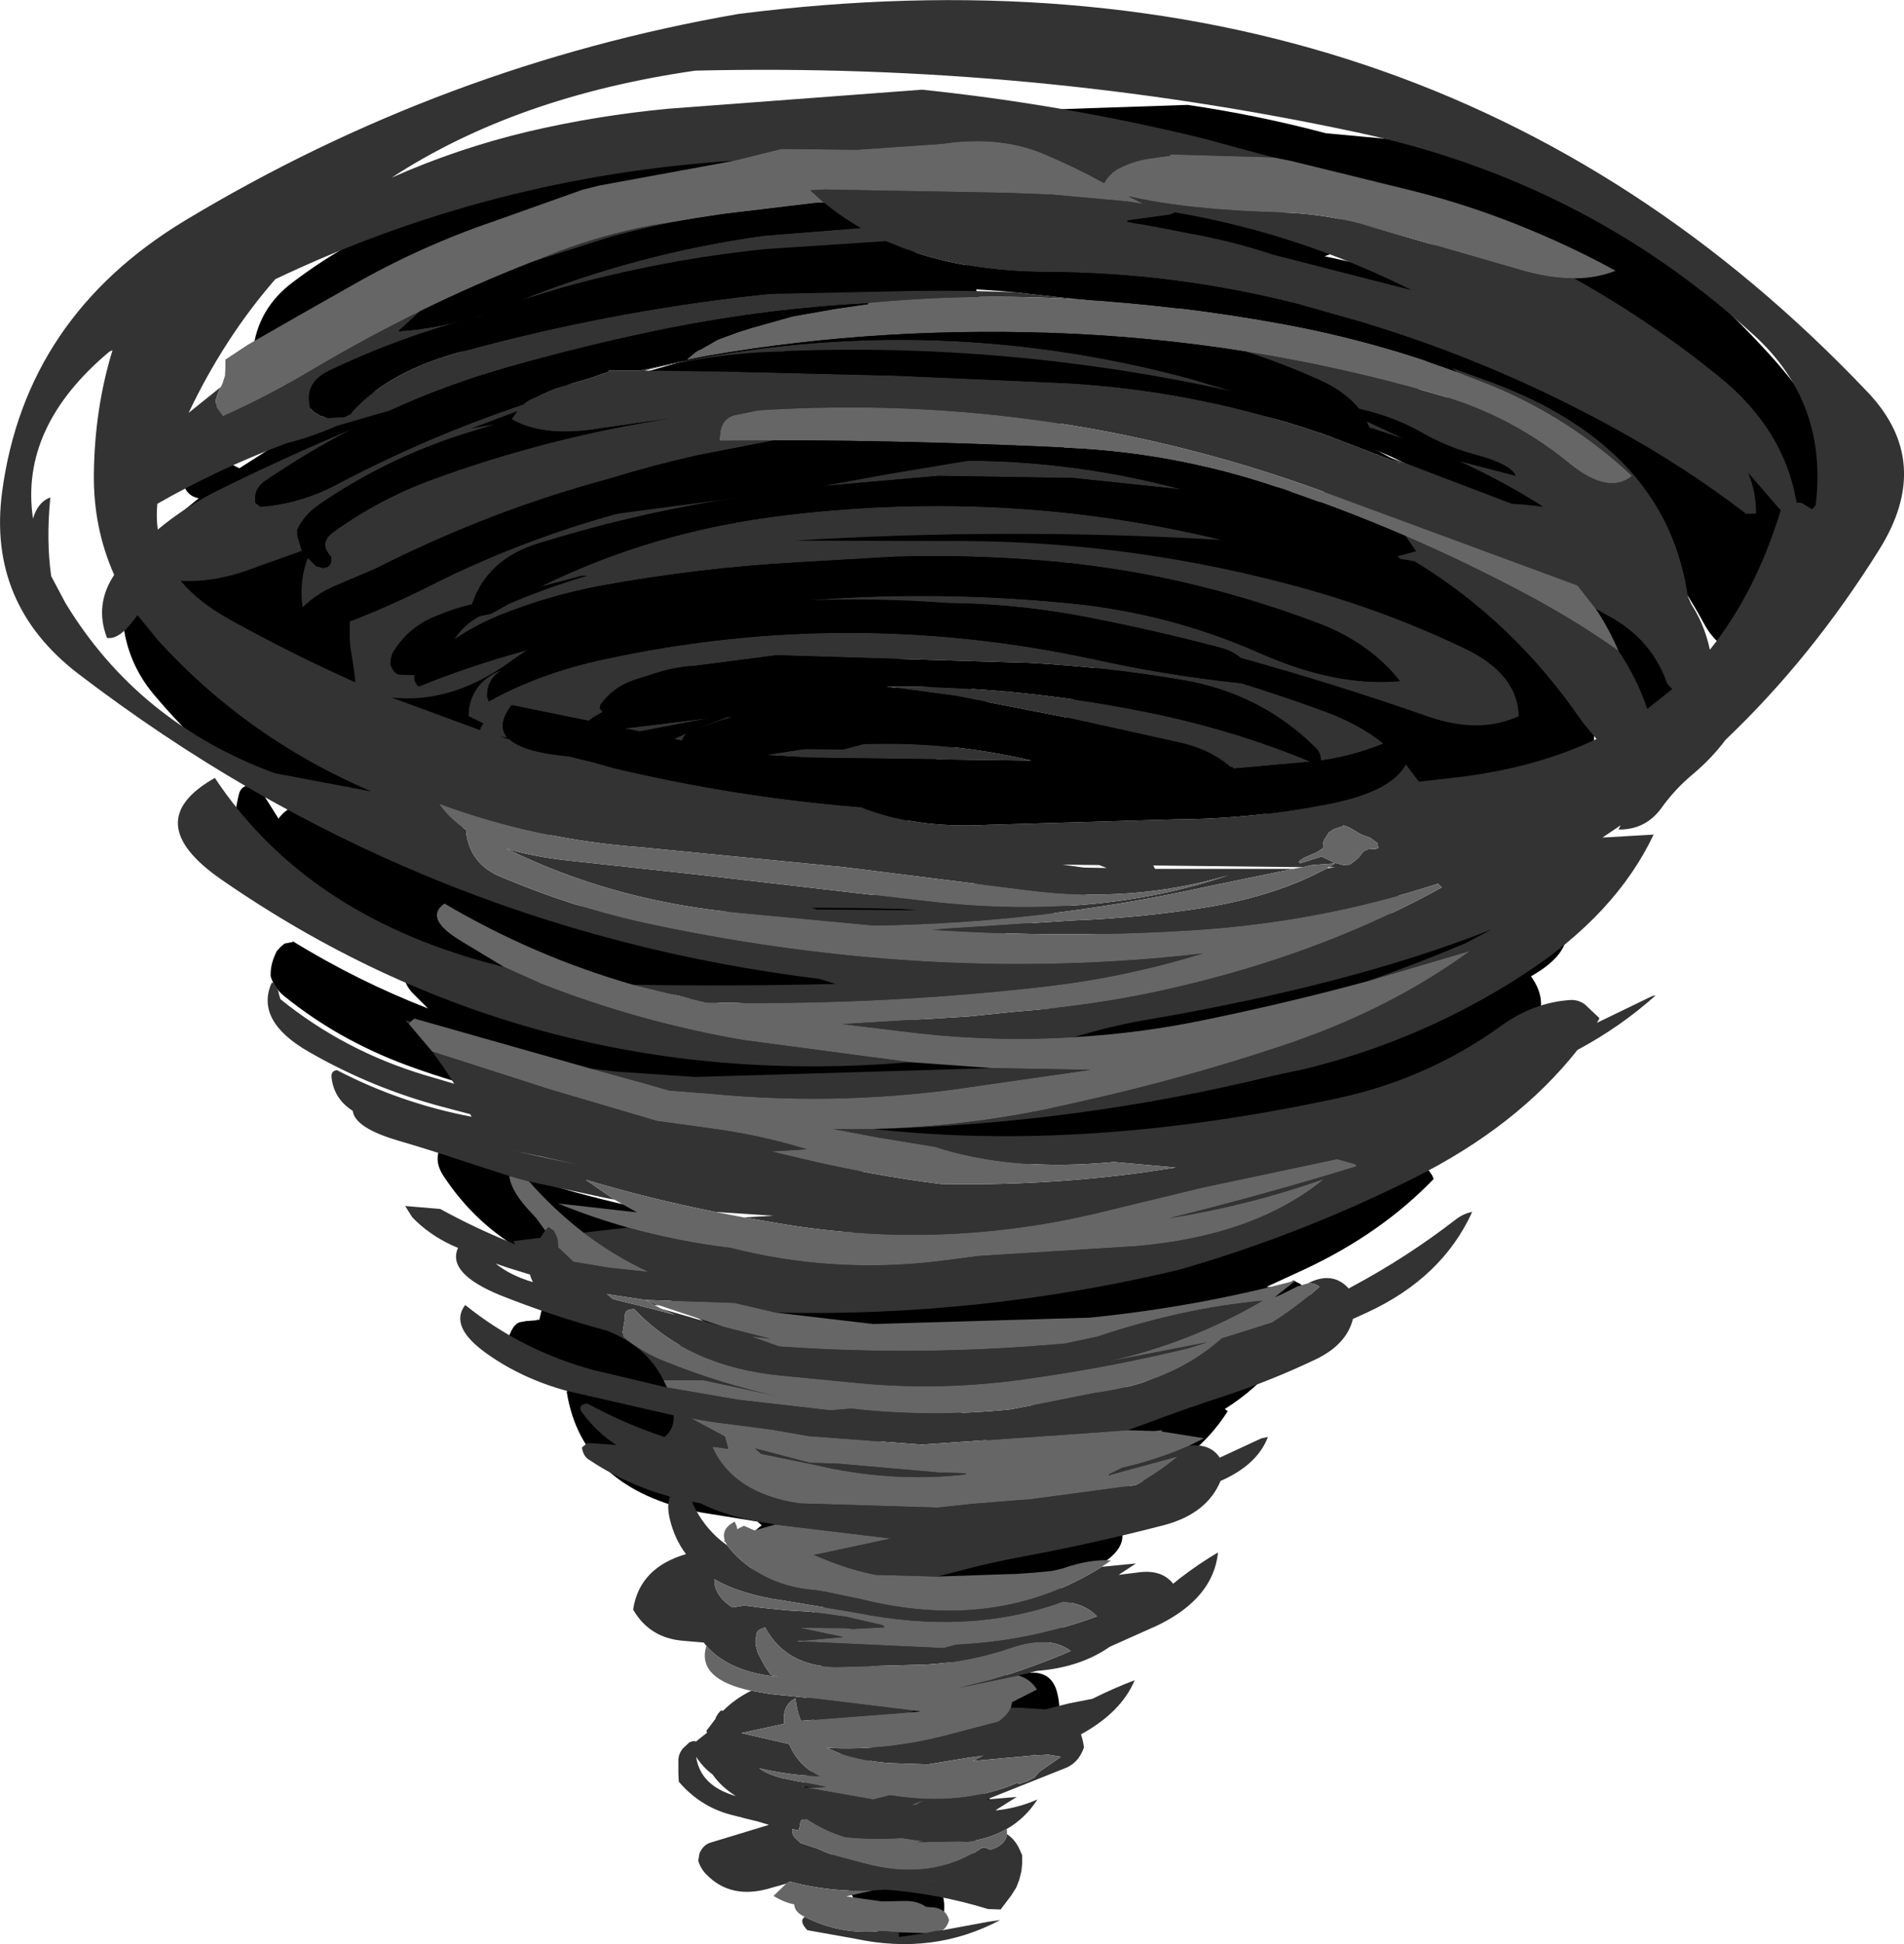 <?xml version="1.0" encoding="UTF-8" standalone="no"?>
<svg xmlns:xlink="http://www.w3.org/1999/xlink" height="229.8px" width="225.1px" xmlns="http://www.w3.org/2000/svg">
  <g transform="matrix(1.0, 0.0, 0.0, 1.0, 158.8, 68.05)">
    <path d="M31.35 -27.8 Q26.05 -31.95 19.9 -34.95 14.95 -37.35 9.95 -39.4 L3.25 -41.25 Q-5.85 -43.35 -13.5 -46.7 L-16.75 -47.35 Q-13.4 -46.2 -10.2 -44.65 -4.95 -42.15 -1.3 -38.1 L-2.2 -37.75 Q7.35 -35.85 16.2 -31.7 L21.35 -29.75 21.4 -29.8 22.35 -29.95 22.35 -30.05 Q27.0 -29.3 31.35 -27.8 M17.55 -16.2 L35.25 -3.35 Q45.95 4.55 39.1 13.0 L38.95 13.5 38.7 14.45 38.25 15.45 37.55 16.35 36.1 17.35 Q34.55 18.1 32.9 17.8 L29.1 16.95 29.35 17.45 Q30.4 20.35 27.95 21.75 20.4 26.15 11.4 27.75 -1.25 30.0 -13.7 27.35 -17.75 26.45 -17.25 22.2 L-17.15 21.95 -28.25 20.95 Q-30.3 20.9 -31.75 19.45 -32.75 18.5 -32.65 17.1 -32.55 14.2 -29.55 13.15 L-29.55 12.65 -29.55 12.15 -29.5 11.7 -29.4 11.2 -29.25 10.7 -29.1 10.4 -30.25 10.15 Q-38.75 8.1 -47.5 9.3 L-54.55 10.05 Q-63.4 10.85 -71.95 13.1 L-74.55 14.0 -74.75 14.05 -46.65 13.05 Q-42.7 12.75 -41.55 16.1 L-41.6 16.6 -41.7 17.1 -41.9 17.6 -42.45 18.5 -43.05 19.0 -44.35 19.5 -45.3 19.8 -46.0 20.05 -46.25 20.45 Q-47.75 21.55 -49.35 22.45 L-47.3 22.4 Q-41.75 22.25 -37.75 24.5 L-38.15 24.75 -39.25 25.35 -40.0 26.1 -40.9 27.1 Q-81.4 34.95 -121.5 27.1 L-122.85 26.8 Q-107.65 35.75 -89.65 39.15 L-81.6 40.55 -75.55 39.95 -70.3 39.4 -45.4 36.65 Q-37.3 35.55 -30.05 37.8 -36.6 41.3 -43.8 43.65 -33.6 43.35 -23.5 41.45 -7.9 38.55 6.45 37.65 L6.9 38.15 Q3.65 43.05 -1.15 46.0 L0.5 45.5 3.95 44.2 5.1 43.75 23.0 37.0 Q30.25 42.8 22.2 47.35 26.6 53.5 14.7 58.5 -4.8 66.75 -25.9 68.7 L-36.8 69.55 Q-57.55 70.95 -78.2 70.25 -93.05 69.75 -101.85 60.65 -106.4 59.45 -110.75 57.85 -114.8 56.35 -118.6 54.2 -122.1 52.2 -125.25 49.65 -126.4 48.7 -126.8 47.35 L-126.8 46.85 -126.75 46.35 -126.65 45.85 -126.5 45.35 -126.3 44.85 -126.1 44.4 -125.65 43.9 -125.3 43.6 Q-125.15 43.45 -125.0 43.45 L-124.2 43.3 -124.2 43.2 Q-116.55 47.9 -108.2 51.15 L-110.1 49.25 Q-111.85 47.2 -109.95 46.4 -116.8 44.75 -122.95 41.25 -133.0 35.6 -130.55 25.8 -130.3 24.9 -129.45 24.8 L-128.5 25.2 -127.8 25.65 -125.85 28.75 -125.8 28.6 -125.35 28.1 -124.8 27.65 -124.15 27.25 -122.9 26.9 -122.85 26.8 Q-127.7 25.6 -131.9 22.7 L-133.3 21.6 Q-137.25 18.05 -140.65 14.0 -143.6 10.45 -144.2 5.95 L-143.9 5.45 -143.5 5.0 -143.05 4.65 -142.75 4.5 -141.95 4.35 -141.9 4.3 Q-138.45 8.65 -134.3 12.15 -134.6 10.85 -134.35 9.35 L-133.95 7.8 -134.75 5.55 -134.9 4.85 -138.0 4.65 Q-139.55 4.3 -140.6 3.15 -142.5 -3.05 -137.4 -7.45 L-135.3 -9.15 Q-138.25 -9.7 -136.75 -15.4 -135.9 -18.55 -132.95 -20.55 -115.45 -32.4 -95.05 -38.7 L-89.55 -40.3 -83.4 -41.85 -83.9 -41.8 Q-95.75 -39.8 -107.15 -35.8 -111.0 -34.45 -114.25 -32.1 -122.6 -26.15 -128.8 -26.75 L-128.8 -27.25 Q-128.05 -31.75 -124.3 -34.6 -117.1 -40.1 -108.45 -43.2 -99.9 -46.25 -91.15 -48.35 -81.5 -50.7 -71.6 -51.35 L-63.75 -51.9 -63.15 -51.9 -62.7 -52.35 -62.25 -52.7 -40.7 -54.9 -18.4 -55.65 Q-10.15 -54.45 -2.05 -52.3 L9.85 -51.2 Q22.2 -50.0 32.1 -42.7 42.05 -35.3 50.4 -26.15 56.8 -19.15 59.8 -11.0 L58.3 -10.85 59.0 -9.0 56.05 -8.95 Q58.85 -2.1 53.3 4.5 52.55 5.35 52.0 4.85 53.25 14.75 44.7 8.15 43.55 7.3 42.65 5.65 34.4 -9.65 18.65 -15.75 L17.55 -16.2 M13.8 -23.4 Q-1.0 -31.3 -18.4 -31.55 -34.45 -31.8 -46.15 -37.45 L-46.0 -38.15 Q-58.3 -38.5 -70.65 -36.5 -79.25 -35.15 -87.55 -32.75 -103.75 -28.15 -119.1 -21.2 -126.1 -18.05 -132.25 -13.45 L-131.4 -13.15 -130.5 -12.7 -125.65 -15.8 Q-115.25 -21.85 -104.15 -26.5 -91.95 -31.65 -79.0 -34.2 L-62.4 -37.45 -57.15 -37.2 Q-54.35 -37.0 -51.6 -37.15 -48.45 -37.3 -45.85 -36.15 -43.7 -35.25 -43.05 -32.85 -48.05 -31.05 -53.7 -29.8 L-47.35 -29.15 -46.75 -29.05 -41.4 -29.55 Q-27.2 -30.55 -13.1 -29.15 0.95 -27.75 12.45 -19.8 11.7 -21.5 13.8 -23.4 M9.35 -12.15 Q6.65 -13.75 3.7 -14.9 -12.25 -21.0 -29.15 -21.2 -32.35 -20.3 -36.45 -20.45 L-35.0 -19.6 Q-31.7 -17.35 -33.5 -13.95 L-33.65 -13.7 -8.35 -10.55 Q-4.95 -10.1 -4.7 -7.75 L-2.8 -7.7 -2.75 -8.2 -2.6 -9.15 -2.2 -10.1 Q-1.75 -11.0 -0.95 -11.6 0.35 -12.55 2.0 -12.65 L9.35 -12.15 M10.7 71.3 Q4.5 77.75 -4.6 82.0 L-9.05 84.05 -7.9 84.15 -7.45 84.25 -5.9 83.3 -5.1 83.7 -4.5 84.2 -4.25 84.6 -3.95 85.1 -3.75 85.6 Q-6.55 93.8 -14.0 98.5 L-13.65 98.75 Q-19.25 107.55 -31.85 109.0 L-41.8 110.55 -43.35 110.85 -49.85 112.9 -43.1 112.35 Q-38.7 111.9 -34.45 110.55 L-29.55 109.25 Q-21.65 114.4 -31.85 118.4 L-34.0 119.2 -33.85 119.3 -33.1 119.85 -32.5 120.75 -32.0 121.75 Q-33.6 127.3 -40.35 128.2 L-55.9 128.8 -55.7 129.0 -55.0 129.8 Q-46.1 130.75 -37.4 129.7 -34.55 129.35 -33.85 131.9 -32.3 137.7 -39.25 139.0 -51.3 141.25 -61.5 136.45 L-62.4 135.6 Q-65.3 130.2 -60.25 128.2 -61.9 127.7 -63.25 126.7 L-64.4 125.2 -64.55 123.7 Q-62.75 122.5 -60.7 121.7 -65.9 120.75 -69.95 117.3 L-70.15 116.8 -70.25 116.3 -70.3 115.85 -70.3 115.35 -70.25 114.85 -70.1 113.85 -69.95 113.35 -69.5 112.85 -68.95 112.4 -68.75 112.25 -69.25 111.8 -76.05 110.7 Q-90.0 107.9 -91.8 96.45 L-91.3 95.95 Q-91.0 95.7 -90.65 95.6 L-90.25 95.5 Q-94.05 92.9 -98.05 90.9 -98.75 90.55 -98.55 89.7 L-98.35 89.25 -98.05 88.75 -97.7 88.4 -97.4 88.25 -96.6 88.1 -95.3 88.0 -95.25 87.9 -95.05 88.0 -94.6 86.1 Q-87.6 89.3 -79.9 90.75 L-64.4 92.9 -52.25 93.5 -46.75 93.65 Q-45.5 92.85 -44.1 92.15 -52.65 92.95 -61.3 92.2 -73.1 91.15 -81.0 84.45 L-81.0 84.05 -82.85 83.9 Q-98.8 82.5 -106.4 70.9 -108.1 68.25 -105.45 66.05 -104.6 65.35 -103.8 65.25 L-102.7 65.65 -102.0 66.05 -101.7 66.55 -101.5 67.05 -101.4 67.55 -101.4 68.0 -101.45 68.5 -101.45 69.0 -101.35 69.5 Q-89.4 73.85 -76.85 75.95 L-76.35 75.65 -75.55 75.4 Q-53.85 80.0 -31.7 75.45 L-20.4 72.85 -15.85 70.8 Q-10.5 68.15 -5.45 68.25 L1.15 65.4 6.85 62.7 Q9.45 61.45 12.15 60.95 7.3 69.85 -4.0 74.65 L-5.45 76.3 -4.2 75.65 Q2.3 72.35 8.55 69.5 L9.5 69.9 10.15 70.35 10.5 70.85 10.7 71.3 M-83.85 -23.7 L-77.3 -25.55 -69.15 -27.5 -69.75 -27.45 Q-81.1 -26.5 -91.85 -22.75 L-92.5 -22.5 -85.35 -23.55 -83.85 -23.7 M-32.25 51.0 Q-57.0 52.9 -81.4 49.2 L-77.55 49.9 Q-49.1 54.8 -21.55 50.5 L-32.25 51.0 M-37.25 96.3 L-37.1 95.8 -36.95 95.3 -36.8 95.2 -38.5 95.7 -39.15 95.9 Q-45.3 100.15 -53.7 100.5 L-53.2 101.55 Q-56.9 103.8 -61.25 104.3 L-48.6 103.85 -46.55 103.6 -45.1 103.15 -32.65 98.95 Q-35.1 99.3 -37.1 97.75 L-37.25 97.25 -37.3 96.75 -37.25 96.3 M-24.55 95.8 Q-20.5 94.1 -16.9 91.75 -20.8 92.85 -24.2 95.05 -26.15 96.25 -28.2 97.25 L-24.55 95.8 M-87.2 23.35 L-87.4 22.85 -87.55 22.6 Q-94.4 22.65 -100.85 20.6 -107.3 18.55 -113.7 20.15 L-117.6 19.85 -118.55 19.35 -119.6 18.1 Q-122.0 18.85 -124.05 19.0 L-118.45 21.55 Q-112.55 23.9 -106.1 23.85 L-87.1 23.6 -87.2 23.35 M-107.65 46.9 L-107.5 47.0 -107.55 46.9 -107.65 46.9 M-134.55 0.5 L-134.35 0.05 -134.7 0.35 -134.75 0.45 -134.55 0.5 M-63.8 147.0 Q-65.15 140.45 -58.45 139.0 L-57.2 139.4 Q-56.65 139.55 -56.2 139.85 L-55.75 140.35 -55.2 141.3 Q-47.4 139.7 -42.2 144.2 -39.55 146.5 -43.05 148.1 L-43.8 148.45 Q-42.25 151.1 -47.15 154.15 L-47.75 154.5 -47.6 155.45 Q-47.05 156.4 -47.2 157.95 -47.65 162.3 -52.25 161.55 -55.85 160.9 -55.7 158.2 -58.0 157.0 -58.6 154.65 -63.65 152.05 -58.25 150.05 L-57.9 149.95 Q-60.35 149.35 -62.8 148.25 -63.6 147.85 -63.8 147.0" fill="#000000" fill-rule="evenodd" stroke="none"/>
    <path d="M27.3 -35.15 Q36.25 -30.15 44.3 -23.65 52.15 -17.35 53.6 -8.65 L54.2 -8.6 55.2 -8.0 55.45 -7.85 55.85 -8.3 Q57.35 -20.4 48.6 -28.4 28.65 -46.65 1.65 -52.4 -36.95 -60.65 -76.6 -59.7 -97.8 -56.65 -112.5 -47.05 -104.75 -50.5 -96.35 -52.5 -88.25 -54.4 -79.75 -55.2 L-49.8 -57.45 Q-33.0 -55.7 -16.6 -51.7 L-8.3 -49.45 -20.45 -49.8 -20.45 -49.65 -22.95 -49.3 Q-24.9 -49.0 -26.6 -48.1 -27.6 -47.55 -28.2 -46.5 L-28.25 -46.4 Q-31.8 -48.35 -35.5 -49.9 -40.7 -52.05 -47.4 -51.05 L-57.45 -50.35 -66.4 -50.45 -72.05 -49.05 Q-100.7 -47.2 -126.25 -35.05 -132.3 -28.1 -136.5 -19.25 L-132.7 -22.3 -133.0 -21.7 -133.3 -20.75 -133.2 -19.9 -132.45 -18.85 Q-127.15 -21.2 -121.55 -24.55 -115.45 -28.15 -109.15 -31.25 L-111.7 -28.9 Q-106.85 -29.2 -101.7 -30.85 L-102.2 -30.65 -102.0 -30.7 Q-111.3 -28.35 -119.95 -24.2 -122.7 -22.85 -122.2 -20.25 L-122.15 -19.85 -121.7 -19.35 -120.95 -18.9 -120.0 -18.65 -118.1 -18.75 -117.35 -19.1 -117.1 -19.45 Q-112.75 -24.2 -104.15 -26.5 -87.0 -31.2 -69.4 -33.15 L-67.95 -33.3 -53.65 -33.6 Q-46.2 -33.8 -38.8 -33.5 L-31.65 -32.7 -31.85 -32.7 Q-43.95 -33.4 -56.15 -32.25 L-56.15 -32.2 Q-67.95 -31.6 -79.8 -29.25 -89.45 -27.3 -98.9 -24.6 -106.1 -22.55 -112.75 -19.5 L-113.7 -19.25 -119.0 -17.7 Q-122.1 -16.35 -124.95 -15.65 -132.95 -12.65 -140.2 -8.5 -140.35 -6.95 -140.15 -5.45 -136.85 -8.2 -132.9 -10.15 -125.2 -13.95 -117.25 -17.3 -122.55 -14.55 -127.45 -11.2 -128.85 -10.25 -128.6 -8.6 L-128.0 -8.15 Q-123.4 -8.5 -119.15 -10.7 -108.4 -16.4 -96.9 -20.25 L-96.9 -20.3 -96.85 -20.3 Q-96.4 -20.75 -95.7 -21.0 L-93.9 -21.85 -93.15 -22.15 -89.05 -23.35 -86.85 -24.1 -86.8 -24.25 -83.15 -24.25 -82.25 -24.45 Q-50.0 -31.85 -18.15 -23.3 L-13.1 -21.8 Q-39.4 -27.6 -66.05 -26.55 L-66.05 -26.5 Q-74.1 -26.4 -82.6 -24.25 L-71.5 -24.1 -53.05 -23.65 -33.3 -22.8 -31.0 -22.65 Q-16.65 -21.6 -3.0 -16.95 L-2.5 -16.8 6.8 -13.25 5.5 -14.0 19.95 -8.5 21.5 -8.4 23.65 -8.15 Q18.95 -11.15 13.8 -13.5 L14.05 -13.45 20.4 -11.8 Q19.9 -13.15 15.7 -14.3 12.3 -15.2 9.25 -16.95 6.25 -18.65 2.85 -19.5 L1.85 -19.75 Q0.2 -21.8 -2.95 -23.2 -7.2 -25.1 -11.55 -26.5 0.1 -24.65 11.55 -21.3 20.0 -18.8 26.7 -13.3 31.35 -9.5 34.15 -11.8 26.65 -18.8 17.15 -22.65 L13.4 -24.1 12.85 -24.55 17.55 -22.85 Q38.45 -15.05 40.8 2.85 42.65 5.45 43.35 8.75 48.75 2.0 51.7 -7.65 L51.75 -7.7 47.85 -12.2 Q48.85 -9.9 48.8 -7.35 L47.65 -7.3 Q40.3 -12.95 31.85 -17.55 17.9 -25.2 2.8 -29.8 L-5.3 -32.1 Q-20.0 -35.85 -35.1 -35.9 -44.5 -35.95 -51.7 -38.6 L-54.05 -39.55 -68.4 -38.6 Q-80.45 -37.35 -92.2 -34.1 L-97.15 -32.6 Q-83.3 -38.15 -68.4 -40.2 L-57.05 -41.1 Q-59.4 -42.45 -61.4 -44.1 L-63.0 -45.55 -61.3 -45.65 -39.6 -45.25 -34.45 -45.05 -25.6 -44.25 -23.6 -43.95 -25.4 -44.85 Q-18.4 -43.25 -7.65 -42.95 -2.45 -42.85 2.6 -41.45 L20.6 -36.25 Q24.2 -35.15 27.3 -35.15 M-95.85 -37.1 L-92.7 -38.35 Q-87.35 -40.35 -81.8 -41.4 L-74.95 -42.5 -76.6 -42.25 Q-81.75 -41.4 -86.75 -40.0 L-95.85 -37.1 M2.75 -18.25 L7.0 -16.25 3.35 -17.45 3.1 -17.5 2.75 -18.25 M7.4 22.3 L8.95 24.35 13.7 23.8 Q22.8 22.7 29.95 19.3 L28.25 17.25 Q20.2 5.45 8.45 -1.7 L6.7 -2.0 6.4 -2.3 8.6 -2.9 7.35 -4.7 Q15.1 -1.35 22.6 2.7 28.25 5.8 32.55 8.9 34.75 12.15 35.95 15.75 L38.9 13.4 38.3 12.75 Q36.55 7.75 31.9 5.05 L29.85 3.9 27.7 1.15 -0.75 -9.35 Q-33.8 -21.8 -69.15 -19.55 L-71.55 -19.05 Q-73.4 -18.8 -73.65 -16.9 L-73.75 -15.95 -67.25 -16.0 -76.5 -14.2 Q-81.6 -13.05 -86.65 -11.5 -100.8 -7.75 -114.6 -0.75 L-118.95 1.1 Q-121.45 2.15 -123.0 3.75 L-123.1 3.15 Q-123.35 0.3 -122.4 -2.1 L-121.9 -1.6 -121.45 -1.15 -120.6 -0.9 -120.05 -1.05 -119.8 -1.3 Q-119.65 -1.5 -119.65 -1.8 L-119.65 -2.25 Q-121.2 -3.85 -119.4 -5.15 -114.0 -9.05 -107.75 -11.35 -93.95 -16.4 -79.5 -18.6 L-87.9 -17.4 Q-94.2 -16.35 -97.95 -18.3 L-98.3 -18.5 -97.65 -19.45 -103.1 -17.4 -100.25 -17.9 -104.3 -16.65 Q-113.4 -13.7 -121.15 -8.35 -122.8 -7.2 -123.65 -5.45 L-123.65 -4.95 -123.6 -4.5 -123.4 -3.95 -123.3 -3.55 -123.15 -3.05 -123.1 -2.95 -128.55 -1.0 Q-133.3 0.85 -137.45 0.6 -135.3 3.15 -131.6 5.2 -124.3 9.25 -116.8 12.6 L-116.8 12.45 -116.9 11.5 -117.05 10.5 -117.2 9.55 -117.35 8.6 -117.45 7.65 -117.45 6.7 -117.45 5.75 -117.45 5.4 Q-113.0 3.7 -108.3 1.35 -98.15 -3.8 -87.2 -6.95 L-85.95 -7.3 -85.25 -7.4 -71.65 -9.2 -73.7 -8.9 Q-84.6 -7.1 -95.2 -3.8 -101.15 -1.95 -102.95 3.25 L-102.95 3.35 Q-105.25 3.9 -107.35 4.8 -110.45 6.05 -112.25 8.9 -112.65 9.55 -112.65 10.5 -112.25 11.6 -111.6 11.7 L-109.75 11.75 Q-110.0 12.4 -109.3 13.1 -103.3 10.65 -96.5 8.8 L-97.85 9.7 Q-105.1 15.2 -112.5 14.4 L-102.05 18.25 -101.95 17.95 -101.65 17.45 -103.4 16.6 -103.35 15.65 Q-102.75 12.4 -99.45 11.15 L-99.9 11.45 Q-101.3 12.55 -101.2 14.35 L-101.0 14.85 Q-95.0 11.5 -87.25 9.85 -58.5 3.65 -29.6 9.85 -20.8 11.8 -12.1 12.7 -7.1 14.25 -2.2 16.05 1.9 17.55 4.75 19.85 1.2 21.3 -2.65 21.85 -2.6 20.95 -3.35 20.25 -9.85 13.85 -19.15 12.3 -28.05 10.8 -37.05 10.3 L-67.0 9.4 -76.6 10.65 Q-78.75 10.75 -80.9 11.4 L-83.9 12.35 Q-86.35 13.2 -87.8 15.25 L-87.9 15.65 -87.55 16.1 -88.65 16.75 -89.2 17.15 -98.3 15.3 Q-100.1 17.6 -98.85 19.1 L-99.65 19.05 -98.55 19.35 Q-96.9 20.85 -91.6 21.35 L-88.15 22.2 -86.2 22.75 Q-71.65 26.2 -57.05 27.35 -50.65 29.9 -42.1 29.45 L-19.8 28.8 Q-10.6 28.75 -1.6 26.95 5.7 25.5 7.4 22.3 M-14.25 -4.2 L-14.7 -4.25 Q-39.75 -5.7 -64.8 -4.15 L-47.25 -4.1 Q-26.7 -4.3 -6.85 0.9 4.35 3.8 14.45 8.65 20.65 11.65 20.75 16.6 16.1 18.75 10.05 16.65 -0.95 12.8 -12.15 9.7 -13.05 8.9 -14.55 8.5 -22.15 6.5 -29.8 5.0 -37.8 3.4 -45.95 3.25 L-46.4 3.25 Q-54.75 2.6 -63.15 2.9 -47.7 1.7 -31.9 3.3 -20.35 4.5 -9.85 9.15 -0.8 13.15 6.7 12.45 3.1 7.9 -3.0 5.6 -11.05 2.55 -19.45 0.65 -27.5 -1.15 -35.7 -1.8 -44.35 -2.5 -52.95 -2.25 L-64.15 -1.6 Q-76.1 -0.95 -87.85 1.2 -93.9 2.35 -99.55 4.6 -102.55 5.8 -105.1 7.55 -103.9 5.7 -102.0 4.75 L-100.75 4.5 -98.7 3.35 Q-93.95 1.35 -89.35 0.0 L-90.0 0.0 -94.7 1.25 -95.0 1.35 Q-81.55 -5.35 -65.55 -7.2 -39.3 -10.3 -14.25 -4.2 M-83.95 48.35 Q-71.95 48.55 -60.0 48.25 L-61.95 47.65 Q-110.1 41.75 -149.6 11.55 -160.3 3.3 -158.55 -9.9 -155.8 -30.6 -136.9 -42.0 -106.4 -60.35 -71.5 -66.4 9.8 -76.75 62.05 -21.65 69.85 -13.4 63.35 -3.05 55.35 9.75 45.2 19.4 43.6 21.55 41.35 23.45 39.25 25.2 37.7 27.35 35.8 30.05 32.55 30.0 L32.8 29.5 30.65 30.95 36.7 30.6 Q32.25 40.0 21.45 47.05 9.5 54.85 -4.5 58.3 L-6.4 58.7 -8.25 59.1 Q-31.5 64.8 -55.5 65.4 -30.5 68.2 -0.6 61.75 10.05 59.45 18.75 53.15 22.5 50.45 26.85 50.15 27.75 50.1 28.55 50.65 L30.3 52.3 30.0 52.85 36.5 49.7 36.95 49.6 Q32.75 53.35 27.7 56.05 20.55 65.1 8.35 71.2 -4.35 77.55 -17.9 81.6 L-19.45 82.05 Q-42.95 87.65 -67.05 87.1 L-72.0 85.95 -82.5 85.6 -80.85 86.25 -81.45 86.2 -82.5 85.6 -86.8 84.95 -87.05 84.9 -86.35 85.5 -82.3 86.5 -79.05 87.35 -80.6 86.65 -73.2 88.8 -67.7 90.2 -70.05 89.9 -66.7 91.1 Q-49.8 92.3 -32.85 90.75 L-29.1 89.95 Q-18.9 86.55 -9.55 85.7 -18.05 90.7 -28.15 92.95 L-16.8 90.75 -16.05 90.6 -18.25 91.3 Q-27.95 93.65 -37.85 95.0 -47.45 96.35 -57.15 95.45 L-66.4 94.55 Q-77.4 93.5 -83.8 86.7 L-84.1 86.7 -84.55 86.8 -84.85 87.05 -84.95 87.5 -84.95 88.0 -85.05 88.5 -85.2 89.5 -85.1 90.0 Q-82.9 91.8 -80.25 92.85 -73.45 95.6 -66.4 97.1 L-72.8 95.7 -73.3 95.6 -75.6 95.1 -80.35 95.1 Q-82.35 91.1 -87.0 89.25 -93.5 87.5 -99.65 85.05 -106.0 82.45 -104.65 79.45 L-105.35 79.15 Q-108.05 77.9 -110.05 75.85 L-110.9 74.5 -106.75 74.85 Q-102.75 77.05 -98.45 78.8 L-97.9 79.05 -98.1 78.65 -94.9 78.25 -94.35 77.4 -93.95 77.0 -93.3 77.45 -92.9 78.35 -92.8 79.3 -92.8 79.4 -91.0 81.1 -86.75 81.8 -82.1 82.3 Q-86.25 80.35 -89.8 77.65 L-84.55 77.05 Q-78.65 78.7 -72.45 79.45 -60.45 82.5 -48.05 81.05 L-43.0 80.4 -24.55 79.25 Q-10.45 78.05 -2.25 71.3 -11.2 74.45 -20.6 75.95 -9.25 73.15 1.6 69.8 L1.4 69.55 -0.2 69.1 -0.7 68.95 -16.75 72.35 -28.9 75.3 Q-47.1 79.65 -65.55 76.75 L-70.85 75.85 -67.35 75.65 -74.25 75.2 Q-82.2 73.6 -89.55 71.4 L-86.15 73.75 -87.2 73.55 -96.25 71.6 -98.6 70.95 -103.7 69.3 Q-107.7 67.95 -111.8 66.75 -116.85 65.25 -117.1 63.25 -119.3 61.85 -119.6 59.35 -119.7 58.5 -118.95 58.45 -111.45 62.35 -103.05 63.95 L-103.2 63.65 -106.6 62.75 Q-114.85 60.55 -122.25 56.3 -128.65 52.65 -126.7 48.15 L-126.5 48.1 -126.15 48.6 -125.9 49.1 -125.8 49.55 -125.65 50.05 Q-118.05 56.2 -108.5 59.05 L-105.1 60.05 -106.3 58.2 -107.7 56.25 -94.0 60.65 -81.15 64.45 -74.95 65.3 Q-68.9 66.1 -63.4 67.8 L-67.6 68.05 -64.05 68.9 Q-55.85 70.85 -47.6 71.9 -35.45 72.15 -23.4 70.5 L-19.8 69.95 -27.1 69.3 -28.9 69.45 Q-39.8 70.25 -48.3 67.5 L-55.0 66.4 -60.3 65.4 Q-47.7 65.65 -35.05 63.05 L-30.35 62.0 Q-18.8 59.4 -7.65 55.7 5.2 51.5 15.0 44.35 L2.8 47.95 Q8.75 45.85 14.55 43.4 L17.55 41.8 Q1.2 48.3 -23.0 52.45 -26.85 53.1 -30.65 54.2 L-31.9 54.55 Q-40.95 55.1 -50.1 54.1 L-59.2 53.0 -44.35 52.1 -38.45 51.5 Q-27.8 50.7 -17.5 48.1 -1.6 44.15 11.65 36.85 L11.2 36.4 Q-3.0 41.05 -18.5 41.95 -33.5 42.85 -48.55 41.85 L-46.65 41.7 -31.95 40.75 Q-23.9 40.45 -15.9 39.15 -7.75 37.75 -1.95 34.6 L-0.95 34.45 -1.7 34.45 -0.95 34.0 -3.7 34.2 -4.8 34.45 -22.45 34.25 -22.25 34.65 -5.9 34.65 -16.1 36.75 Q-35.5 41.05 -55.45 41.35 L-72.95 39.7 Q-87.0 38.15 -98.95 32.25 -95.65 33.25 -91.3 33.7 L-76.6 35.3 -48.55 38.55 Q-29.1 40.7 -13.55 35.4 -24.95 38.75 -37.1 37.2 L-59.0 34.45 -83.0 32.1 Q-95.35 31.2 -106.9 26.95 -105.7 28.7 -103.7 30.05 L-103.7 30.25 Q-103.25 34.15 -99.45 35.65 L-96.85 36.7 Q-89.35 39.65 -81.4 41.3 -48.0 48.3 -16.6 44.65 -25.85 47.5 -35.55 48.6 -55.55 50.85 -75.3 50.45 L-83.95 48.35 M-8.0 85.2 L-7.3 84.95 -8.1 85.3 -8.0 85.2 M-4.2 83.65 L-3.9 83.5 Q-1.15 82.25 0.65 84.25 L1.1 84.0 Q7.55 80.55 13.3 76.1 14.2 75.4 15.25 75.2 11.7 83.0 2.8 87.1 L1.15 87.85 Q0.4 90.9 -3.3 92.65 -8.45 95.1 -13.85 96.9 -18.65 98.45 -23.4 100.25 L-25.5 101.0 -32.4 101.5 -49.8 102.7 -63.2 101.7 -67.45 100.95 -74.75 100.0 -77.1 99.6 -73.1 101.75 -72.7 103.2 -74.6 102.95 Q-72.15 108.45 -64.35 109.65 L-48.0 110.15 -43.75 109.7 -36.85 109.15 -24.55 107.5 Q-21.9 106.05 -19.55 104.1 L-26.9 106.1 -27.75 106.35 -27.65 106.2 -26.15 105.45 Q-22.0 104.5 -18.25 102.85 L-17.8 102.8 Q-15.6 102.7 -14.6 104.25 L-9.65 101.95 -8.9 101.8 Q-10.15 105.1 -14.5 107.0 -16.1 110.85 -21.1 112.2 -29.55 114.4 -38.2 116.0 -41.95 116.7 -45.65 117.7 L-48.0 118.3 -55.25 118.1 Q-58.05 117.55 -60.7 116.5 L-62.6 115.75 -61.85 115.6 -53.45 113.8 -53.9 113.75 -66.35 112.25 -67.15 112.15 -68.85 111.85 Q-72.85 111.2 -75.95 109.65 L-77.0 109.45 Q-75.6 112.65 -72.85 114.6 L-72.15 115.45 Q-68.3 119.45 -62.45 119.9 L-61.45 120.05 -57.1 120.95 Q-41.0 125.0 -28.55 117.15 L-24.5 116.75 -26.55 118.1 -24.15 117.8 Q-21.45 117.45 -20.1 119.15 L-19.3 118.5 Q-16.95 116.7 -14.8 115.45 -15.35 120.85 -21.9 124.05 L-27.6 126.6 Q-31.1 129.05 -36.2 129.45 L-38.4 130.0 -45.4 131.45 -42.4 130.7 -41.75 130.55 -41.25 130.4 Q-36.5 128.95 -32.2 127.1 -34.75 125.2 -39.2 126.7 -44.1 128.4 -49.3 128.7 L-59.95 129.0 Q-65.9 128.9 -68.35 124.3 L-68.95 124.55 Q-69.25 124.7 -69.35 125.0 L-69.5 125.95 -69.45 126.45 -69.2 127.35 -68.4 128.85 -67.7 129.9 -66.85 130.15 Q-72.45 129.6 -75.2 126.6 L-75.6 126.1 -77.95 125.9 Q-82.0 125.6 -83.95 122.2 -83.2 117.25 -77.7 115.65 -79.05 113.85 -79.6 111.55 -80.0 109.95 -79.6 108.85 -84.85 107.4 -89.3 104.4 -89.85 104.0 -90.0 103.05 L-89.35 102.5 -85.95 102.75 Q-88.25 101.25 -89.95 98.95 -90.65 98.0 -89.35 97.85 -84.95 100.25 -80.25 101.8 -79.1 100.95 -79.15 99.25 L-91.8 96.35 Q-97.1 94.9 -101.25 91.95 -105.75 88.75 -103.8 86.2 -97.1 91.6 -88.6 93.9 L-79.95 95.95 -71.55 97.4 -60.65 98.65 -58.15 98.45 Q-48.95 99.5 -39.4 98.55 L-35.15 97.75 -29.4 96.6 Q-20.25 95.4 -14.35 90.15 L-8.45 88.3 Q-5.5 86.45 -2.8 84.05 -3.45 83.55 -4.2 83.65 M-36.65 117.85 L-34.25 117.6 -34.5 117.65 -36.65 117.85 M-39.3 133.8 L-38.3 133.8 -35.2 134.0 -32.45 133.3 -29.65 132.75 Q-27.15 131.5 -24.65 130.55 -26.25 134.35 -31.0 136.95 -30.75 137.7 -30.65 138.5 -31.3 140.4 -33.0 141.0 L-42.15 144.65 -38.6 144.35 -41.15 145.95 Q-38.55 145.7 -36.15 144.65 -37.6 146.9 -39.8 148.15 -41.8 149.3 -44.45 149.65 L-45.35 149.6 -50.45 149.7 -49.55 149.6 -52.2 149.2 Q-55.4 149.45 -58.85 149.1 -61.35 148.35 -63.4 146.95 L-63.75 147.0 Q-64.1 147.05 -64.15 147.25 L-64.35 148.3 -65.15 148.15 Q-65.2 148.7 -64.85 149.15 L-64.15 149.8 -62.15 150.45 -62.05 150.5 Q-60.9 151.05 -59.65 151.4 L-56.85 152.15 Q-48.75 154.4 -42.75 150.4 L-42.8 150.35 Q-42.2 150.3 -41.75 150.6 -39.95 150.1 -39.75 148.75 -38.9 149.3 -38.35 150.35 L-37.95 151.25 -37.95 152.2 -38.05 153.15 -38.3 154.15 -38.65 155.05 -39.25 156.0 -40.5 157.65 -42.0 157.6 Q-47.8 155.8 -54.15 155.3 L-55.55 155.4 Q-60.55 155.65 -65.45 154.35 L-65.85 154.6 -67.8 155.15 Q-72.4 156.5 -75.3 153.5 -75.95 152.85 -76.25 151.9 L-76.1 151.0 Q-75.65 150.0 -74.8 149.75 L-67.9 147.65 -69.2 147.25 -70.65 146.9 -72.0 146.55 Q-75.9 145.65 -78.55 142.55 L-78.6 141.55 -78.6 140.05 Q-78.6 139.25 -78.05 138.6 L-77.3 137.9 -76.9 137.75 -76.55 137.75 -76.55 137.85 -76.4 137.7 -75.2 136.75 -75.3 136.55 -74.2 135.1 -74.2 135.0 -73.9 134.5 -73.6 134.15 -73.3 134.15 Q-71.9 132.75 -70.0 131.8 L-67.65 132.2 -62.2 132.75 -50.7 134.15 -51.25 134.35 -50.0 134.25 -49.95 134.25 -55.05 134.65 -64.1 135.35 Q-64.6 134.2 -64.75 132.7 -66.35 133.45 -66.1 135.7 L-71.15 136.8 -65.5 138.1 Q-64.45 140.65 -61.9 141.9 -65.55 141.8 -69.05 140.95 -68.15 141.65 -66.25 142.15 L-61.15 143.15 -61.55 143.2 -63.95 143.15 -63.5 143.25 -55.55 144.65 -53.55 144.15 Q-45.15 145.5 -38.55 142.7 L-38.3 142.8 -37.35 142.5 -36.5 142.05 -35.95 141.4 -33.35 139.6 -34.85 139.35 -36.4 139.45 -36.5 139.35 -36.7 139.45 -43.8 140.1 -42.45 139.4 -49.1 140.5 -53.55 140.35 Q-56.7 140.15 -59.65 139.15 L-61.05 138.55 Q-53.7 138.95 -46.1 136.85 L-40.75 135.45 Q-39.65 134.65 -39.3 133.8 M-47.35 160.1 L-41.95 159.1 -40.55 158.9 Q-48.45 163.1 -57.75 161.1 L-63.35 160.1 Q-64.35 159.05 -63.7 158.55 L-63.7 158.5 Q-59.45 160.7 -54.55 160.2 L-52.55 160.35 -52.5 160.9 -49.35 160.45 -48.65 160.3 -47.65 160.1 -47.35 160.1 M-110.45 53.0 L-110.9 52.55 -110.25 52.7 -110.35 52.8 -110.45 53.0 M-89.0 58.25 L-86.1 58.6 -76.6 59.25 -41.5 58.2 -29.85 58.4 -43.1 60.3 Q-58.8 62.75 -74.6 61.25 L-79.7 60.85 -82.3 60.1 -89.0 58.25 M-51.25 57.5 Q-95.95 61.3 -132.65 35.9 -142.5 29.05 -133.4 23.9 -122.3 40.6 -99.2 46.25 L-94.75 48.25 Q-83.1 52.8 -70.8 54.9 L-51.25 57.5 M-145.85 -26.5 Q-156.5 -17.6 -154.9 -6.75 -154.3 -8.75 -152.85 -9.25 -153.35 -4.2 -152.75 0.05 L-151.05 3.25 Q-142.45 17.4 -126.3 23.35 L-124.95 23.6 -114.9 25.5 Q-129.55 19.25 -140.15 7.6 L-142.55 4.65 -142.95 5.2 Q-144.75 7.6 -146.15 7.35 -147.65 3.45 -145.3 -0.1 -147.8 -5.7 -147.7 -12.15 -147.6 -19.8 -145.5 -26.65 L-145.85 -26.5 M-61.5 -10.6 L-53.55 -12.05 -44.2 -13.6 Q-31.4 -13.5 -19.1 -10.2 L-31.9 -11.55 -47.85 -11.8 -61.5 -10.6 M-8.3 -37.95 L8.1 -33.75 Q-5.25 -40.45 -19.9 -42.95 L-20.45 -42.7 -25.5 -42.0 -25.55 -41.85 -24.7 -41.65 -23.6 -41.5 -18.15 -40.45 Q-13.1 -39.55 -8.3 -37.95 M-13.35 22.6 Q-15.8 20.45 -19.65 19.65 L-32.75 16.75 -45.8 14.2 -54.0 13.1 Q-37.9 13.0 -21.65 16.45 -12.2 18.5 -3.85 22.0 L-4.05 22.0 -12.95 22.8 -13.1 22.65 -13.35 22.6 M-33.2 34.15 L-30.65 34.5 -27.95 34.55 -28.85 34.2 -33.2 34.15 M-1.1 29.95 L-1.7 30.35 -2.3 31.3 -2.4 31.75 -2.4 32.2 -3.05 32.65 -4.3 33.2 Q-4.85 33.4 -5.25 33.8 L-5.1 34.0 -3.85 33.6 -2.55 33.2 -1.8 33.55 -1.1 33.9 0.0 34.2 0.8 34.15 1.25 33.8 1.85 33.3 2.15 32.9 Q2.45 32.45 2.95 32.35 L3.85 32.3 4.15 32.2 4.05 31.6 3.15 30.95 2.15 30.6 1.05 29.95 Q0.55 29.65 0.0 29.5 L0.0 29.6 -1.1 29.95 M-63.8 20.5 L-59.15 20.55 -56.65 19.9 Q-46.65 19.55 -36.85 21.85 L-63.2 21.5 -68.3 21.2 -63.8 20.5 M-72.75 16.7 L-72.2 16.7 -73.6 17.1 -76.45 18.1 -72.75 16.7 M-77.65 18.65 L-77.95 19.0 -78.15 19.45 -78.15 19.5 -79.1 19.3 -77.65 18.65 M-83.2 18.4 L-84.95 18.05 -75.1 16.85 -83.2 18.4 M-61.6 39.45 L-50.4 39.55 -52.0 39.4 Q-57.45 39.25 -62.85 39.25 L-62.2 39.45 -61.6 39.45 M-97.95 68.0 L-90.55 69.6 -94.8 68.65 -97.95 68.0 M-100.2 81.3 Q-98.5 82.7 -95.8 83.5 L-96.0 83.05 -96.15 82.6 -98.75 81.8 -100.2 81.3 M-29.1 123.0 Q-30.55 121.5 -33.1 121.25 -44.15 125.3 -57.7 122.55 L-66.4 121.1 Q-68.7 120.8 -70.9 120.1 -72.85 119.5 -74.35 118.6 -74.4 120.55 -72.2 121.95 L-71.0 121.75 -70.95 121.7 -68.65 122.0 -65.7 122.3 -63.1 122.45 -58.75 123.05 -54.45 124.05 -54.2 124.3 -58.0 124.5 -58.8 124.4 -64.4 124.35 -64.1 124.4 -59.1 125.45 -64.6 125.95 -47.25 126.75 -45.75 126.35 Q-37.1 125.95 -29.1 123.0 M-44.75 106.25 Q-53.55 107.2 -62.45 105.1 L-68.8 103.8 -69.55 103.15 -63.05 104.85 -59.8 104.95 -47.8 106.0 -44.55 106.1 -44.75 106.25 M-71.8 144.25 Q-73.55 143.15 -74.55 141.7 -75.7 140.85 -76.5 139.6 -76.0 143.05 -71.8 144.25 M-50.9 145.3 L-50.55 145.3 -49.5 144.7 -51.1 145.3 -50.9 145.3 M-47.8 154.1 L-48.3 154.2 -50.8 154.8 -48.15 154.2 -47.8 154.1" fill="#333333" fill-rule="evenodd" stroke="none"/>
    <path d="M-8.3 -49.45 L-6.25 -49.05 8.2 -45.5 Q15.4 -43.7 22.3 -40.8 27.45 -38.65 32.2 -36.05 29.95 -35.15 27.3 -35.15 24.2 -35.15 20.6 -36.25 L2.6 -41.45 Q-2.45 -42.85 -7.65 -42.95 -18.4 -43.25 -25.4 -44.85 L-23.6 -43.95 -25.6 -44.25 -34.45 -45.05 -39.6 -45.25 -61.3 -45.65 -63.0 -45.55 -61.4 -44.1 -62.45 -44.05 -73.3 -42.75 -74.95 -42.5 -81.8 -41.4 Q-87.35 -40.35 -92.7 -38.35 L-95.85 -37.1 Q-102.65 -34.45 -109.15 -31.25 -115.45 -28.15 -121.55 -24.55 -127.15 -21.2 -132.45 -18.85 L-133.2 -19.9 -133.3 -20.75 -133.0 -21.7 -132.7 -22.3 -132.5 -22.7 -132.2 -23.65 -132.15 -24.6 -132.15 -25.55 -129.5 -27.3 Q-123.25 -30.9 -116.95 -34.45 -108.95 -39.0 -100.25 -41.95 L-90.0 -45.6 -88.05 -46.1 -72.8 -48.9 -72.05 -49.05 -66.4 -50.45 -57.45 -50.35 -47.4 -51.05 Q-40.7 -52.05 -35.5 -49.9 -31.8 -48.35 -28.25 -46.4 L-28.2 -46.5 Q-27.6 -47.55 -26.6 -48.1 -24.9 -49.0 -22.95 -49.3 L-20.45 -49.65 -20.45 -49.8 -8.3 -49.45 M-31.65 -32.7 Q-19.25 -31.95 -7.05 -29.7 3.5 -27.75 13.4 -24.1 L17.15 -22.65 Q26.65 -18.8 34.15 -11.8 31.35 -9.5 26.7 -13.3 20.0 -18.8 11.55 -21.3 0.1 -24.65 -11.55 -26.5 -22.9 -28.3 -34.45 -28.7 -56.85 -29.45 -77.55 -25.55 L-76.55 -26.4 -73.95 -27.9 -71.5 -28.8 -69.9 -29.3 -65.1 -30.65 -60.0 -31.55 -56.2 -32.1 -56.15 -32.2 -56.15 -32.25 Q-43.95 -33.4 -31.85 -32.7 L-31.65 -32.7 M-31.0 -22.65 L-33.3 -22.8 -53.05 -23.65 -31.0 -22.65 M-67.25 -16.0 L-73.75 -15.95 -73.65 -16.9 Q-73.4 -18.8 -71.55 -19.05 L-69.15 -19.55 Q-33.8 -21.8 -0.75 -9.35 L27.7 1.15 29.85 3.9 Q31.4 6.2 32.55 8.9 28.25 5.8 22.6 2.7 15.1 -1.35 7.35 -4.7 -0.55 -8.1 -8.75 -10.8 -20.1 -14.5 -31.95 -15.1 -50.5 -16.0 -67.25 -16.0 M-67.05 87.1 L-55.55 88.45 -30.0 87.7 Q-17.45 86.45 -5.6 83.3 L-8.0 85.2 -8.1 85.3 -7.3 84.95 -5.4 84.0 -4.2 83.65 Q-3.45 83.55 -2.8 84.05 -5.5 86.45 -8.45 88.3 L-14.35 90.15 Q-20.25 95.4 -29.4 96.6 L-35.15 97.75 -39.4 98.55 Q-48.95 99.5 -58.15 98.45 L-60.65 98.65 -71.55 97.4 -79.95 95.95 -80.35 95.1 -75.6 95.1 -73.3 95.6 -72.8 95.7 -66.4 97.1 Q-73.45 95.6 -80.25 92.85 -82.9 91.8 -85.1 90.0 L-85.2 89.5 -85.05 88.5 -84.95 88.0 -84.95 87.5 -84.85 87.05 -84.55 86.8 -84.1 86.7 -83.8 86.7 Q-77.4 93.5 -66.4 94.55 L-57.15 95.45 Q-47.45 96.35 -37.85 95.0 -27.95 93.65 -18.25 91.3 L-16.05 90.6 -16.8 90.75 -28.15 92.95 Q-18.05 90.7 -9.55 85.7 -18.9 86.55 -29.1 89.95 L-32.85 90.75 Q-49.8 92.3 -66.7 91.1 L-70.05 89.9 -67.7 90.2 -73.2 88.8 -80.85 86.25 -82.5 85.6 -72.0 85.95 -67.05 87.1 M-25.5 101.0 L-22.35 101.1 -21.4 101.0 -21.5 101.15 -16.45 101.95 -18.25 102.85 Q-22.0 104.5 -26.15 105.45 L-27.65 106.2 -27.75 106.35 -26.9 106.1 -19.55 104.1 Q-21.9 106.05 -24.55 107.5 L-36.85 109.15 -43.75 109.7 -48.0 110.15 -64.35 109.65 Q-72.15 108.45 -74.6 102.95 L-72.7 103.2 -73.1 101.75 -77.1 99.6 -74.75 100.0 -67.45 100.95 -63.2 101.7 -49.8 102.7 -32.4 101.5 -25.5 101.0 M-48.0 118.3 L-39.15 118.0 -38.8 118.0 -36.65 117.85 -34.5 117.65 -34.25 117.6 -33.2 117.35 Q-29.9 116.2 -27.45 116.4 L-28.55 117.15 Q-41.0 125.0 -57.1 120.95 L-61.45 120.05 -62.45 119.9 Q-68.3 119.45 -72.15 115.45 L-72.85 114.6 -73.0 114.25 -73.25 114.1 -73.1 114.05 Q-73.6 112.7 -71.95 111.8 L-71.7 112.35 -71.65 112.7 -70.85 112.3 -69.6 112.85 -67.15 112.15 -66.35 112.25 -53.9 113.75 -53.45 113.8 -61.85 115.6 -62.6 115.75 -60.7 116.5 Q-58.05 117.55 -55.25 118.1 L-48.0 118.3 M-38.4 130.0 Q-37.05 130.35 -36.2 131.65 L-39.15 133.15 -39.3 133.8 Q-39.65 134.65 -40.75 135.45 L-46.1 136.85 Q-53.7 138.95 -61.05 138.55 L-59.65 139.15 Q-56.7 140.15 -53.55 140.35 L-49.1 140.5 -42.45 139.4 -43.8 140.1 -36.7 139.45 -36.5 139.35 -36.4 139.45 -34.85 139.35 -33.35 139.6 -35.95 141.4 -36.5 142.05 -37.35 142.5 -38.3 142.8 -38.55 142.7 Q-45.15 145.5 -53.55 144.15 L-55.55 144.65 -63.5 143.25 -61.55 143.2 -61.15 143.15 -66.25 142.15 Q-68.15 141.65 -69.05 140.95 -65.55 141.8 -61.9 141.9 -64.45 140.65 -65.5 138.1 L-71.15 136.8 -66.1 135.7 Q-66.35 133.45 -64.75 132.7 -64.6 134.2 -64.1 135.35 L-55.05 134.65 -49.95 134.25 -50.0 134.25 -50.2 134.2 -50.7 134.15 -62.2 132.75 -67.65 132.2 -70.0 131.8 Q-76.3 130.45 -75.35 126.7 L-75.3 126.55 -75.2 126.6 Q-72.45 129.6 -66.85 130.15 L-67.7 129.9 -68.4 128.85 -69.2 127.35 -69.45 126.45 -69.5 125.95 -69.35 125.0 Q-69.25 124.7 -68.95 124.55 L-68.35 124.3 Q-65.9 128.9 -59.95 129.0 L-49.3 128.7 Q-44.1 128.4 -39.2 126.7 -34.75 125.2 -32.2 127.1 -36.5 128.95 -41.25 130.4 L-41.75 130.55 -42.4 130.7 -45.4 131.45 -38.4 130.0 M-39.8 148.15 L-39.75 148.25 -39.75 148.75 Q-39.95 150.1 -41.75 150.6 -42.2 150.3 -42.8 150.35 L-42.75 150.4 Q-48.75 154.4 -56.85 152.15 L-59.65 151.4 Q-60.9 151.05 -62.05 150.5 L-62.15 150.45 -64.15 149.8 -64.85 149.15 Q-65.2 148.7 -65.15 148.15 L-64.35 148.3 -64.15 147.25 Q-64.1 147.05 -63.75 147.0 L-63.4 146.95 Q-61.35 148.35 -58.85 149.1 -55.4 149.45 -52.2 149.2 L-49.55 149.6 -50.45 149.7 -45.35 149.6 -44.45 149.65 Q-41.8 149.3 -39.8 148.15 M-55.55 155.4 L-56.75 155.65 -58.75 156.1 -54.55 156.7 -51.95 156.65 Q-50.35 156.6 -49.3 157.35 L-48.5 157.4 Q-46.95 157.55 -46.6 158.9 -46.8 159.7 -47.35 160.1 L-47.65 160.1 -48.65 160.3 -49.35 160.45 -52.55 160.35 -54.55 160.2 Q-59.45 160.7 -63.7 158.5 L-63.9 158.4 Q-64.85 157.9 -64.9 157.05 -66.15 156.8 -67.35 156.05 L-65.85 154.6 -65.45 154.35 Q-60.55 155.65 -55.55 155.4 M-94.35 77.4 L-94.45 77.25 -95.4 75.95 -95.8 75.5 Q-98.35 72.9 -98.6 70.95 L-96.25 71.6 Q-93.3 74.95 -89.8 77.65 -86.25 80.35 -82.1 82.3 L-86.75 81.8 -91.0 81.1 -92.8 79.4 -92.8 79.3 -92.9 78.35 -93.3 77.45 -93.95 77.0 -94.35 77.4 M-107.7 56.25 L-110.45 53.0 -110.35 52.8 -110.25 52.7 -109.8 52.35 -89.0 58.25 -82.3 60.1 -79.7 60.85 -74.6 61.25 Q-58.8 62.75 -43.1 60.3 L-29.85 58.4 -41.5 58.2 -51.25 57.5 -70.8 54.9 Q-83.1 52.8 -94.75 48.25 L-99.2 46.25 -103.6 43.6 -104.5 43.05 Q-108.7 40.45 -106.25 38.75 -95.65 45.0 -83.95 48.35 L-75.3 50.45 Q-55.55 50.85 -35.55 48.6 -25.85 47.5 -16.6 44.65 -48.0 48.3 -81.4 41.3 -89.35 39.65 -96.85 36.7 L-99.45 35.65 Q-103.25 34.15 -103.7 30.25 L-103.7 30.05 Q-105.7 28.7 -106.9 26.95 -95.35 31.2 -83.0 32.1 L-59.0 34.45 -37.1 37.2 Q-24.95 38.75 -13.55 35.4 -29.1 40.7 -48.55 38.55 L-76.6 35.3 -91.3 33.7 Q-95.65 33.25 -98.95 32.25 -87.0 38.15 -72.95 39.7 L-55.45 41.35 Q-35.5 41.05 -16.1 36.75 L-5.9 34.65 -4.8 34.45 -3.7 34.2 -0.95 34.0 -1.7 34.45 -1.95 34.6 Q-7.75 37.75 -15.9 39.15 -23.9 40.45 -31.95 40.75 L-46.65 41.7 -48.55 41.85 Q-33.5 42.85 -18.5 41.95 -3.0 41.05 11.2 36.4 L11.65 36.85 Q-1.6 44.15 -17.5 48.1 -27.8 50.7 -38.45 51.5 L-44.35 52.1 -59.2 53.0 -50.1 54.1 Q-40.95 55.1 -31.9 54.55 -23.95 54.1 -16.1 52.45 -6.2 50.4 2.8 47.95 L15.0 44.35 Q5.2 51.5 -7.65 55.7 -18.8 59.4 -30.35 62.0 L-35.05 63.05 Q-47.7 65.65 -60.3 65.4 L-55.0 66.4 -48.3 67.5 Q-39.8 70.25 -28.9 69.45 L-27.1 69.3 -19.8 69.95 -23.4 70.5 Q-35.45 72.15 -47.6 71.9 -55.85 70.85 -64.05 68.9 L-67.6 68.05 -63.4 67.8 Q-68.9 66.1 -74.95 65.3 L-81.15 64.45 -94.0 60.65 -107.7 56.25 M-1.1 29.95 L0.0 29.6 0.0 29.5 Q0.55 29.65 1.05 29.95 L2.15 30.6 3.15 30.95 4.05 31.6 4.15 32.2 3.85 32.3 2.95 32.35 Q2.45 32.45 2.15 32.9 L1.85 33.3 1.25 33.8 0.8 34.15 0.0 34.2 -1.1 33.9 -1.8 33.55 -2.55 33.2 -3.85 33.6 -5.1 34.0 -5.25 33.8 Q-4.85 33.4 -4.3 33.2 L-3.05 32.65 -2.4 32.2 -2.4 31.75 -2.3 31.3 -1.7 30.35 -1.1 29.95 M-74.25 75.2 L-70.85 75.85 -65.55 76.75 Q-47.1 79.65 -28.9 75.3 L-16.75 72.35 -0.7 68.95 -0.2 69.1 1.4 69.55 1.6 69.8 Q-9.25 73.15 -20.6 75.95 -11.2 74.45 -2.25 71.3 -10.45 78.05 -24.55 79.25 L-43.0 80.4 -48.05 81.05 Q-60.45 82.5 -72.45 79.45 -78.65 78.7 -84.55 77.05 -88.8 75.85 -92.85 74.2 L-83.5 75.25 -86.15 73.75 -89.55 71.4 Q-82.2 73.6 -74.25 75.2 M-81.45 86.2 L-80.6 86.65 -79.05 87.35 -82.3 86.5 -86.35 85.5 -87.05 84.9 -86.8 84.95 -82.5 85.6 -81.45 86.2 M-29.1 123.0 Q-37.1 125.95 -45.75 126.35 L-47.25 126.75 -64.6 125.95 -59.1 125.45 -64.1 124.4 -64.4 124.35 -58.8 124.4 -58.0 124.5 -54.2 124.3 -54.45 124.05 -58.75 123.05 -63.1 122.45 -65.7 122.3 -68.65 122.0 -70.95 121.7 -71.0 121.75 -72.2 121.95 Q-74.4 120.55 -74.35 118.6 -72.85 119.5 -70.9 120.1 -68.7 120.8 -66.4 121.1 L-57.7 122.55 Q-44.15 125.3 -33.1 121.25 -30.55 121.5 -29.1 123.0 M-44.75 106.25 L-44.55 106.1 -47.8 106.0 -59.8 104.95 -63.05 104.85 -69.55 103.15 -68.8 103.8 -62.45 105.1 Q-53.55 107.2 -44.75 106.25 M-47.8 154.1 L-48.15 154.2 -50.8 154.8 -48.3 154.2 -47.8 154.1 M-50.9 145.3 L-51.1 145.3 -49.5 144.7 -50.55 145.3 -50.9 145.3" fill="#666666" fill-rule="evenodd" stroke="none"/>
    <path d="M-109.15 -31.25 Q-102.65 -34.45 -95.85 -37.1 L-86.75 -40.0 Q-81.75 -41.4 -76.6 -42.25 L-74.95 -42.5 -73.3 -42.75 -62.45 -44.05 -61.4 -44.1 Q-59.4 -42.45 -57.05 -41.1 L-68.4 -40.2 Q-83.3 -38.15 -97.15 -32.6 L-98.15 -32.2 -101.7 -30.85 Q-106.85 -29.2 -111.7 -28.9 L-109.15 -31.25 M2.8 -29.8 L3.15 -29.6 3.25 -29.55 Q8.55 -27.7 12.85 -24.55 L13.4 -24.1 Q3.5 -27.75 -7.05 -29.7 -19.25 -31.95 -31.65 -32.7 L-38.8 -33.5 Q-53.2 -34.8 -67.95 -33.3 L-69.4 -33.15 Q-87.0 -31.2 -104.15 -26.5 -112.75 -24.2 -117.1 -19.45 L-117.35 -19.1 -118.1 -18.75 -120.0 -18.65 -120.95 -18.9 -121.7 -19.35 -122.15 -19.85 -122.2 -20.25 Q-122.7 -22.85 -119.95 -24.2 -111.3 -28.35 -102.0 -30.7 L-101.45 -30.85 -88.1 -34.35 Q-73.85 -38.3 -58.9 -38.35 L-51.7 -38.6 Q-44.5 -35.95 -35.1 -35.9 -20.0 -35.85 -5.3 -32.1 L2.8 -29.8 M-11.55 -26.5 Q-7.2 -25.1 -2.95 -23.2 0.2 -21.8 1.85 -19.75 L2.75 -18.25 3.1 -17.5 Q3.5 -16.4 3.55 -15.05 L5.5 -14.0 6.8 -13.25 -2.5 -16.8 -3.0 -16.95 Q-16.65 -21.6 -31.0 -22.65 L-53.05 -23.65 -71.5 -24.1 -61.6 -24.85 -54.9 -25.2 Q-46.25 -25.45 -37.65 -24.75 L-20.55 -22.65 Q-13.1 -21.45 -5.9 -19.0 -9.4 -20.55 -13.1 -21.8 L-18.15 -23.3 Q-50.0 -31.85 -82.25 -24.45 L-83.15 -24.25 -86.8 -24.25 -86.85 -24.1 -89.05 -23.35 -93.15 -22.15 -93.9 -21.85 -95.7 -21.0 Q-96.4 -20.75 -96.85 -20.3 L-96.9 -20.3 -96.9 -20.25 Q-108.4 -16.4 -119.15 -10.7 -123.4 -8.5 -128.0 -8.15 L-128.6 -8.6 Q-128.85 -10.25 -127.45 -11.2 -122.55 -14.55 -117.25 -17.3 L-112.75 -19.5 Q-106.1 -22.55 -98.9 -24.6 -89.45 -27.3 -79.8 -29.25 -67.95 -31.6 -56.15 -32.2 L-56.2 -32.1 -60.0 -31.55 -65.1 -30.65 -69.9 -29.3 -71.5 -28.8 -73.95 -27.9 -76.55 -26.4 -77.55 -25.55 Q-56.85 -29.45 -34.45 -28.7 -22.9 -28.3 -11.55 -26.5 M7.4 22.3 Q5.7 25.5 -1.6 26.95 -10.6 28.75 -19.8 28.8 L-42.1 29.45 Q-50.65 29.9 -57.05 27.35 -71.65 26.2 -86.2 22.75 L-88.15 22.2 -89.8 21.65 -90.95 21.4 -91.6 21.35 Q-96.9 20.85 -98.55 19.35 L-98.85 19.1 Q-100.1 17.6 -98.3 15.3 L-89.2 17.15 -88.65 16.75 -87.55 16.1 -87.9 15.65 -87.8 15.25 Q-86.35 13.2 -83.9 12.35 L-80.9 11.4 Q-78.75 10.75 -76.6 10.65 L-67.0 9.4 -37.05 10.3 Q-28.05 10.8 -19.15 12.3 -9.85 13.85 -3.35 20.25 -2.6 20.95 -2.65 21.85 1.2 21.3 4.75 19.85 L5.6 19.45 6.55 19.05 7.65 18.65 Q8.2 20.7 7.4 22.3 M-12.1 12.7 Q-20.8 11.8 -29.6 9.85 -58.5 3.65 -87.25 9.85 -95.0 11.5 -101.0 14.85 L-101.2 14.35 Q-101.3 12.55 -99.9 11.45 L-99.45 11.15 Q-97.1 9.35 -94.4 8.25 L-96.5 8.8 Q-103.3 10.65 -109.3 13.1 -110.0 12.4 -109.75 11.75 L-109.35 11.1 Q-107.4 9.1 -105.1 7.55 -102.55 5.8 -99.55 4.6 -93.9 2.35 -87.85 1.2 -76.1 -0.95 -64.15 -1.6 L-52.95 -2.25 Q-44.35 -2.5 -35.7 -1.8 -27.5 -1.15 -19.45 0.65 -11.05 2.55 -3.0 5.6 3.1 7.9 6.7 12.45 -0.8 13.15 -9.85 9.15 -20.35 4.5 -31.9 3.3 -47.7 1.7 -63.15 2.9 L-64.75 3.0 Q-55.6 3.05 -46.4 3.25 L-45.95 3.25 Q-37.8 3.4 -29.8 5.0 -22.15 6.5 -14.55 8.5 -13.05 8.9 -12.15 9.7 -11.0 10.75 -10.85 12.45 L-11.15 12.8 -12.1 12.7 M-102.95 3.35 L-102.95 3.25 Q-101.15 -1.95 -95.2 -3.8 -84.6 -7.1 -73.7 -8.9 L-71.65 -9.2 -61.5 -10.6 -47.85 -11.8 -31.9 -11.55 -19.1 -10.2 Q-31.4 -13.5 -44.2 -13.6 L-59.05 -12.75 Q-72.65 -11.05 -85.95 -7.3 L-87.2 -6.95 Q-98.15 -3.8 -108.3 1.35 -113.0 3.7 -117.45 5.4 -121.45 6.9 -125.25 7.8 -124.7 5.45 -123.0 3.75 -121.45 2.15 -118.95 1.1 L-114.6 -0.75 -97.8 -7.6 Q-92.3 -9.8 -86.65 -11.5 -81.6 -13.05 -76.5 -14.2 L-67.25 -16.0 Q-50.5 -16.0 -31.95 -15.1 -20.1 -14.5 -8.75 -10.8 -0.55 -8.1 7.35 -4.7 L8.6 -2.9 6.4 -2.3 6.7 -2.0 8.15 0.3 Q3.05 0.95 -3.55 -1.2 -8.85 -2.9 -14.25 -4.2 -39.3 -10.3 -65.55 -7.2 -81.55 -5.35 -95.0 1.35 L-98.7 3.35 -100.75 4.5 -102.0 4.75 Q-102.55 4.55 -102.9 3.65 L-102.95 3.35 M-123.1 -2.95 L-123.15 -3.05 -123.3 -3.55 -123.4 -3.95 -123.6 -4.5 -123.65 -4.95 -123.65 -5.45 Q-122.8 -7.2 -121.15 -8.35 -113.4 -13.7 -104.3 -16.65 L-100.25 -17.9 -98.3 -18.5 -97.95 -18.3 Q-94.2 -16.35 -87.9 -17.4 L-79.5 -18.6 Q-93.95 -16.4 -107.75 -11.35 -114.0 -9.05 -119.4 -5.15 -121.2 -3.85 -119.65 -2.25 L-119.65 -1.8 Q-119.65 -1.5 -119.8 -1.3 L-120.05 -1.05 -120.6 -0.9 -121.45 -1.15 -121.9 -1.6 -122.4 -2.1 -122.85 -2.6 -123.1 -2.95 M-13.35 22.6 L-13.1 22.65 -12.95 22.8 -4.05 22.0 -3.85 22.0 Q-12.2 18.5 -21.65 16.45 -37.9 13.0 -54.0 13.1 L-45.8 14.2 -32.75 16.75 -19.65 19.65 Q-15.8 20.45 -13.35 22.6 M-56.65 19.9 L-63.8 20.5 -68.3 21.2 -63.2 21.5 -36.85 21.85 Q-46.65 19.55 -56.65 19.9 M-76.45 18.1 L-73.6 17.1 -72.2 16.7 -72.75 16.7 -75.1 16.85 -84.95 18.05 -83.2 18.4 -79.1 19.3 -78.15 19.5 -78.15 19.45 -77.95 19.0 -77.65 18.65 -77.55 18.5 -76.7 18.2 -76.6 18.15 -76.45 18.1" fill="#000000" fill-rule="evenodd" stroke="none"/>
  </g>
</svg>
